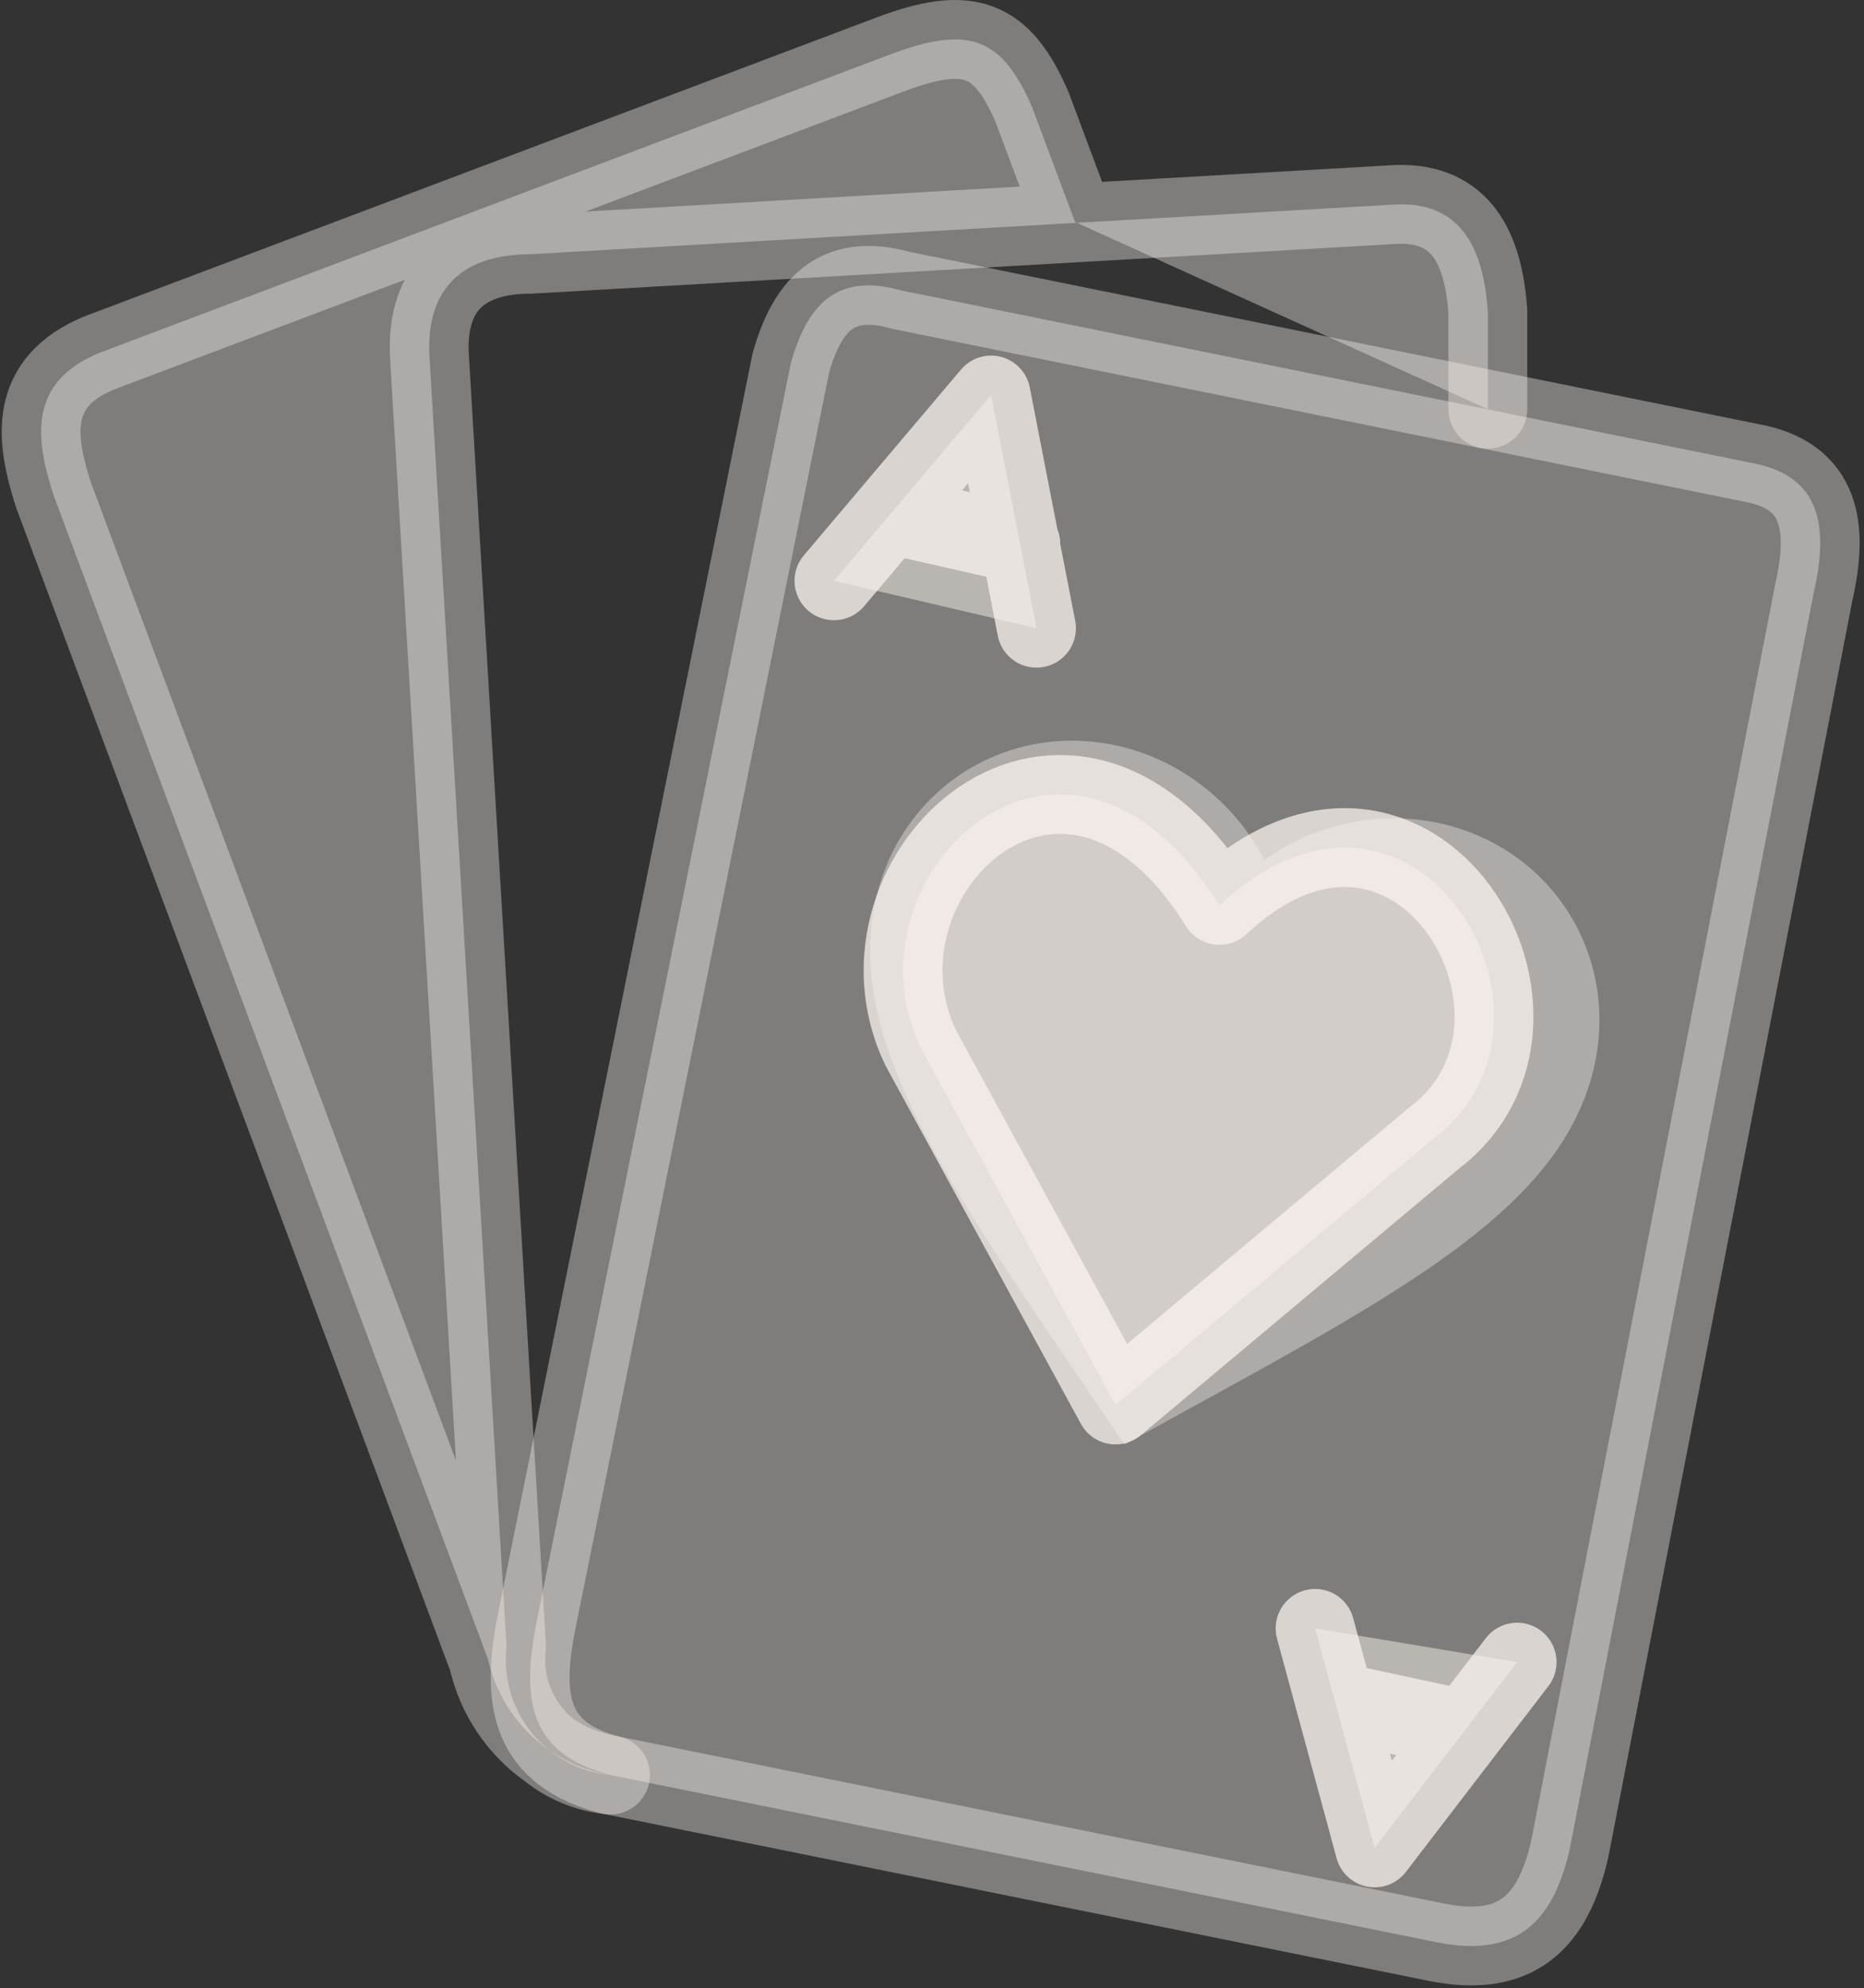 <svg width="331" height="353" viewBox="0 0 331 353" fill="none" xmlns="http://www.w3.org/2000/svg">
<rect x="0" y="0" width="331" height="353" fill="#333333" stroke="none"/>
<path d="M199.67 256.473L192.456 245.834C166.805 208.166 149.881 183.254 155.644 159.211C160.367 139.504 179.458 127.84 199.068 132.556C210.146 135.22 219.54 142.942 224.539 152.711C233.42 146.28 245.291 143.671 256.369 146.336C275.978 151.051 287.702 170.126 282.979 189.833C277.217 213.876 250.846 228.377 210.919 250.274L199.67 256.473Z" fill="#FBF4EF" fill-opacity="0.38"/>
<path d="M160.044 51.566L311.943 82.378C324.334 85.069 324.334 95.224 322.081 105.206L278.756 328.274C275.81 341.207 269.398 347.717 255.1 344.853L108.401 315.168C94.103 311.436 92.717 302.062 95.056 289.129L140.461 64.325C143.234 54.777 148.087 48.18 160.044 51.566Z" fill="#FBF4EF" fill-opacity="0.38" stroke="#FBF4EF" stroke-opacity="0.38" stroke-width="14" stroke-linecap="round" stroke-linejoin="round"/>
<path d="M264.203 72.657V55.298C263.423 44.275 259.61 35.942 248.086 36.289L94.194 45.142C81.196 45.142 75.651 52.173 76.257 63.196L89.948 292.34C89.636 295.058 89.869 297.81 90.632 300.436C91.394 303.063 92.673 305.51 94.391 307.636C96.11 309.762 98.234 311.523 100.641 312.816C103.047 314.109 105.686 314.909 108.405 315.168C103.147 314.296 98.269 311.873 94.395 308.208C90.52 304.544 87.826 299.804 86.655 294.597L9.45 87.76C6.244 77.691 5.03 67.883 17.595 62.675L158.142 9.643C172.006 4.435 177.899 6.605 183.271 19.017L190.896 39.414" fill="#FBF4EF" fill-opacity="0.38"/>
<path d="M264.203 72.657V55.298C263.423 44.275 259.61 35.942 248.086 36.289L94.194 45.142C81.196 45.142 75.651 52.173 76.257 63.196L89.948 292.34C89.636 295.058 89.869 297.81 90.632 300.436C91.394 303.063 92.673 305.51 94.391 307.636C96.11 309.762 98.234 311.523 100.641 312.816C103.047 314.109 105.686 314.909 108.405 315.168C103.147 314.296 98.269 311.873 94.395 308.208C90.52 304.544 87.826 299.804 86.655 294.597L9.45 87.76C6.244 77.691 5.03 67.883 17.595 62.675L158.142 9.643C172.006 4.435 177.899 6.605 183.271 19.017L190.896 39.414" stroke="#FBF4EF" stroke-opacity="0.38" stroke-width="14" stroke-linecap="round" stroke-linejoin="round"/>
<path d="M148.092 103.123L175.993 70.14L184.052 111.542M158.317 91.405L181.279 96.613L158.317 91.405ZM233.529 289.129L244.101 328.101L269.403 295.118M237.169 302.148L260.218 307.096L237.169 302.148ZM198.089 249.463L163.429 185.927C148.872 155.114 189.424 117.184 216.546 160.756C251.206 128.381 282.227 181.067 254.759 201.985L198.089 249.463Z" fill="#FBF4EF" fill-opacity="0.47"/>
<path d="M148.092 103.123L175.993 70.14L184.052 111.542M158.317 91.405L181.279 96.613M233.529 289.129L244.101 328.101L269.403 295.118M237.169 302.149L260.218 307.096M198.089 249.463L163.429 185.927C148.872 155.114 189.424 117.184 216.546 160.756C251.206 128.381 282.227 181.067 254.759 201.985L198.089 249.463Z" stroke="#FBF4EF" stroke-opacity="0.73" stroke-width="14" stroke-linecap="round" stroke-linejoin="round"/>
</svg>

